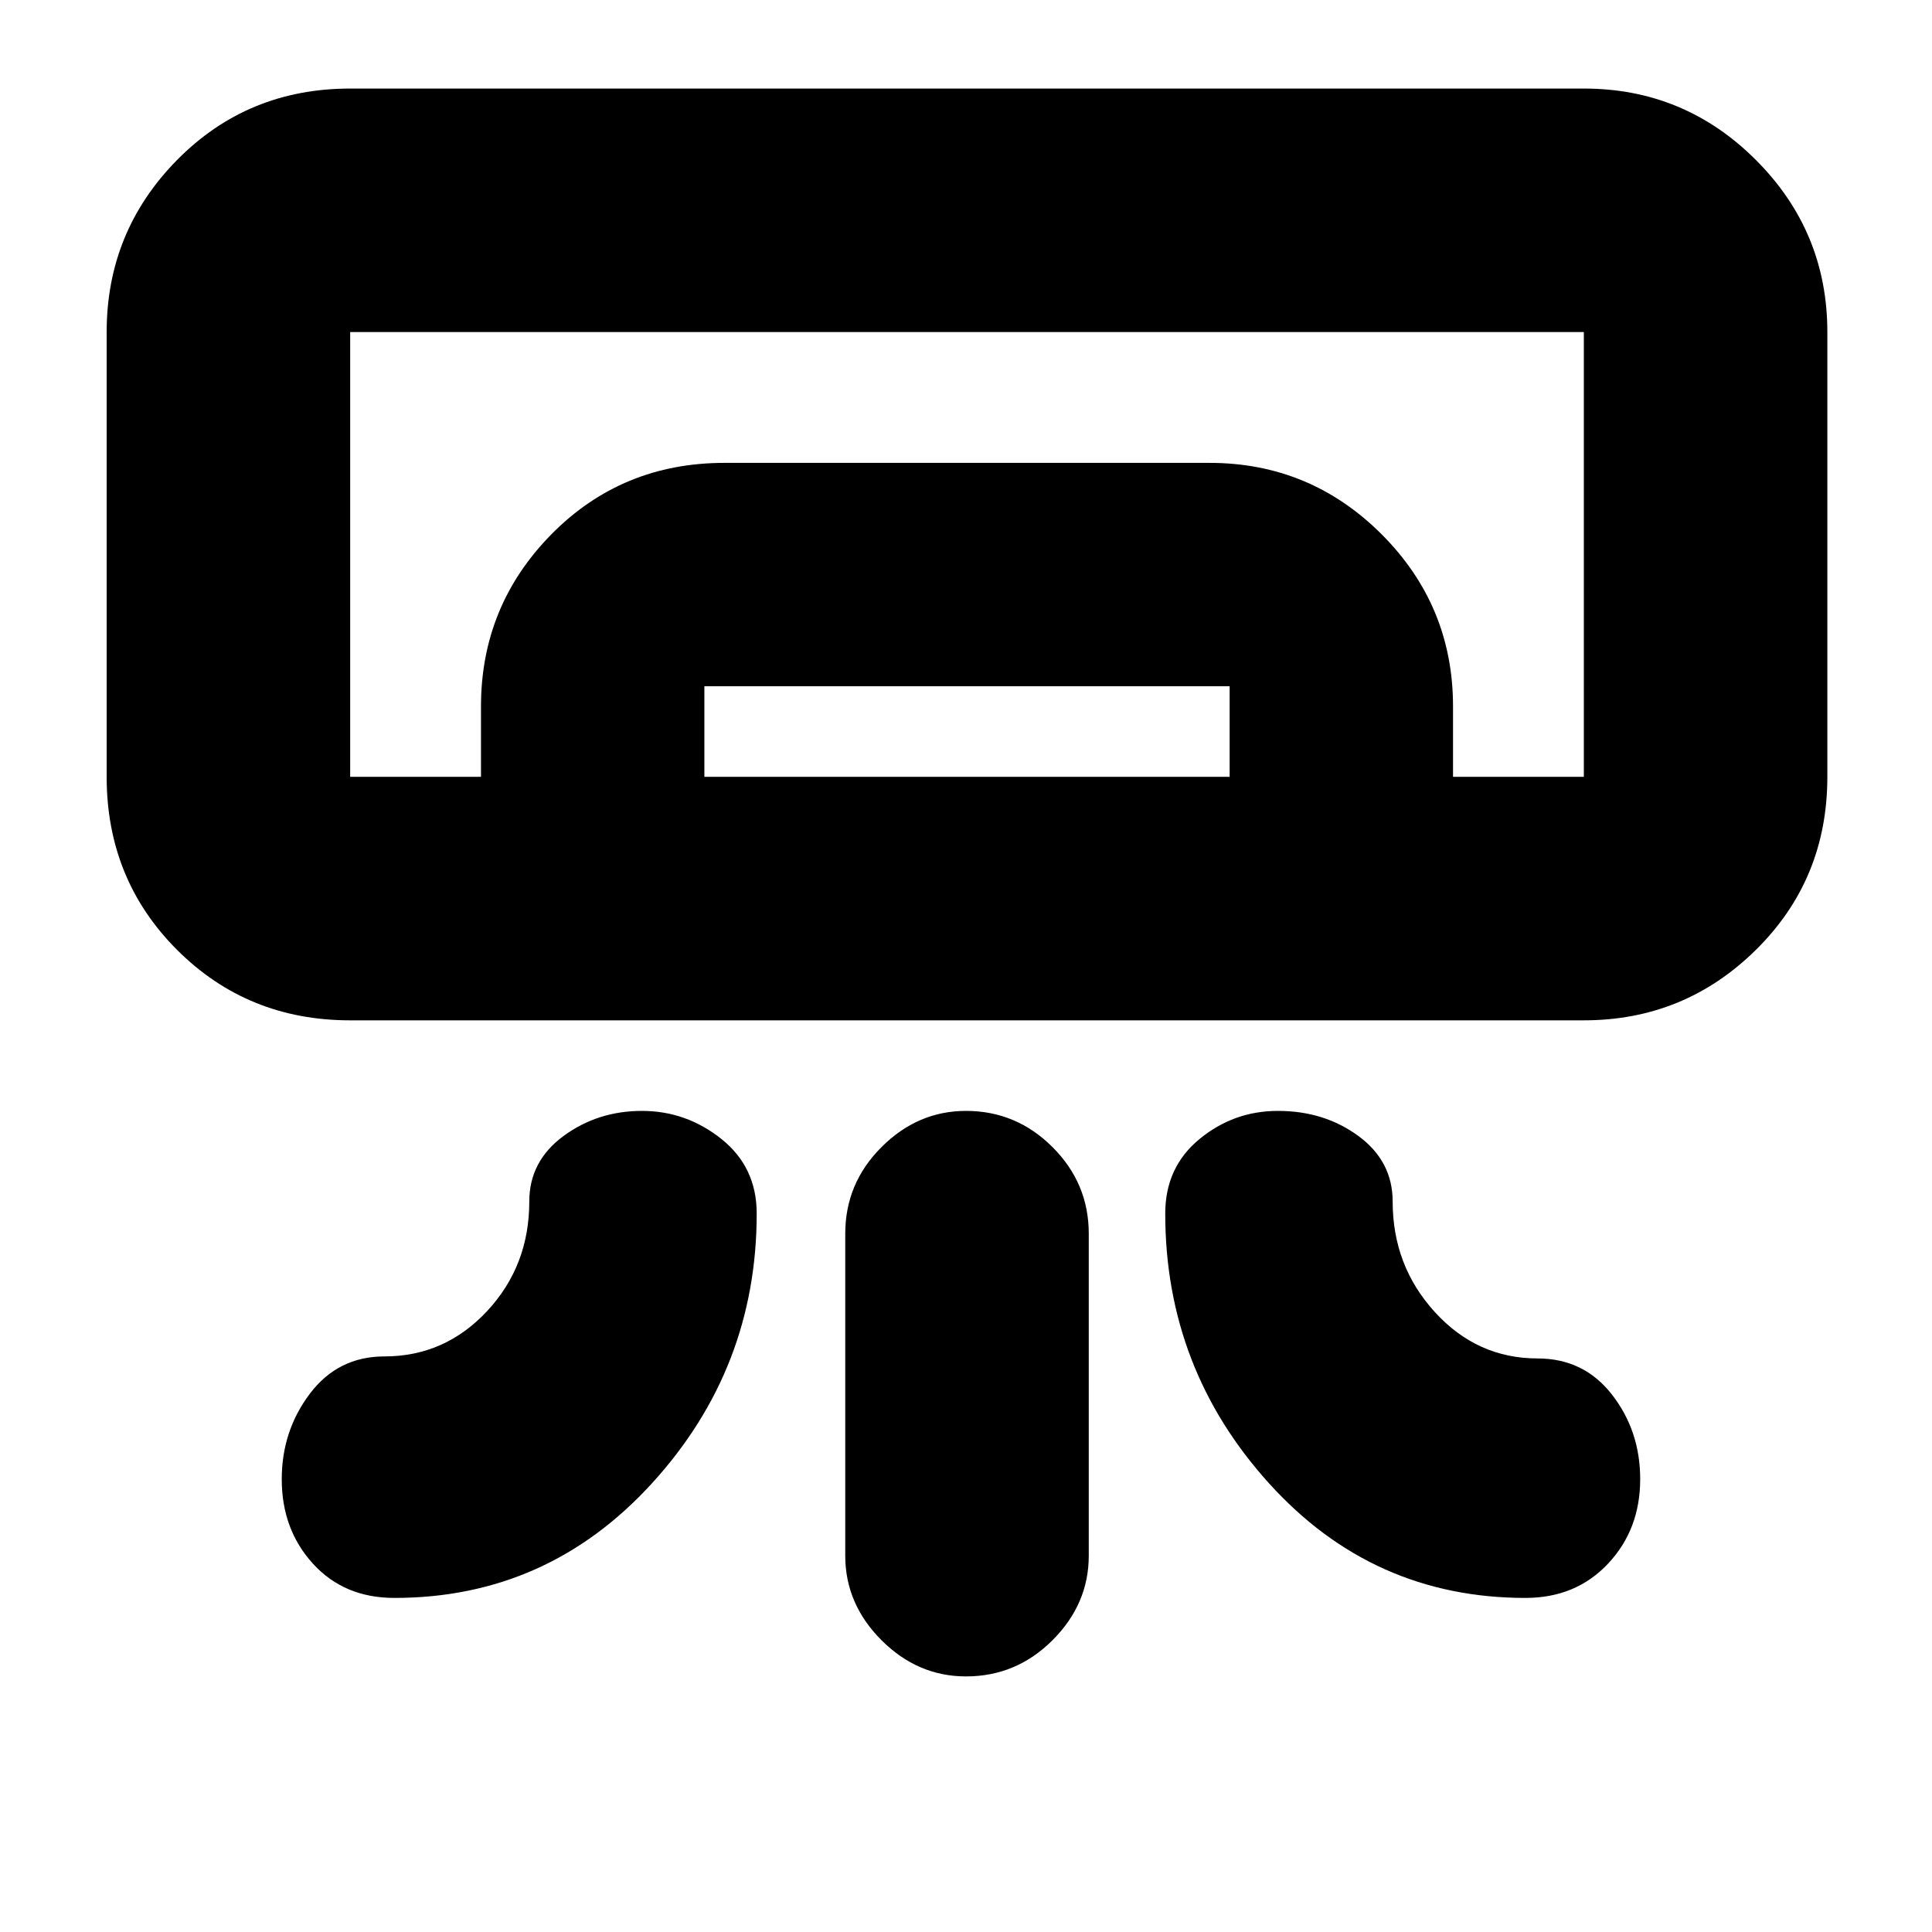 <svg xmlns="http://www.w3.org/2000/svg" height="24" width="24"><path d="M19.675 12.675H4.35q-1.275 0-2.15-.875t-.875-2.15V4.125q0-1.25.875-2.138.875-.887 2.15-.887h15.325q1.25 0 2.137.887.888.888.888 2.138V9.65q0 1.275-.888 2.15-.887.875-2.137.875ZM7.975 13.8q.55 0 .988.35.437.35.437.925 0 1.925-1.3 3.35T4.9 19.85q-.625 0-1.012-.425Q3.5 19 3.5 18.375q0-.6.35-1.063.35-.462.925-.462.75 0 1.275-.562.525-.563.525-1.363 0-.5.425-.813.425-.312.975-.312Zm7.9 0q-.55 0-.975.35-.425.35-.425.925 0 1.925 1.288 3.35 1.287 1.425 3.187 1.425.625 0 1.025-.425.4-.425.4-1.05 0-.6-.35-1.05-.35-.45-.925-.45-.75 0-1.275-.575-.525-.575-.525-1.375 0-.5-.425-.813-.425-.312-1-.312ZM12 20.825q-.6 0-1.05-.45-.45-.45-.45-1.05v-4q0-.625.45-1.075.45-.45 1.05-.45.625 0 1.075.45.45.45.45 1.075v4q0 .6-.45 1.05-.45.45-1.075.45ZM19.675 9.65H4.35 18.05Zm-13.7 0v-.875q0-1.25.875-2.138Q7.725 5.75 9 5.75h6.025q1.25 0 2.138.887.887.888.887 2.138v.875h-2.775V8.525H8.75V9.65Zm-1.625 0h15.325V4.125H4.35V9.65Z"/></svg>